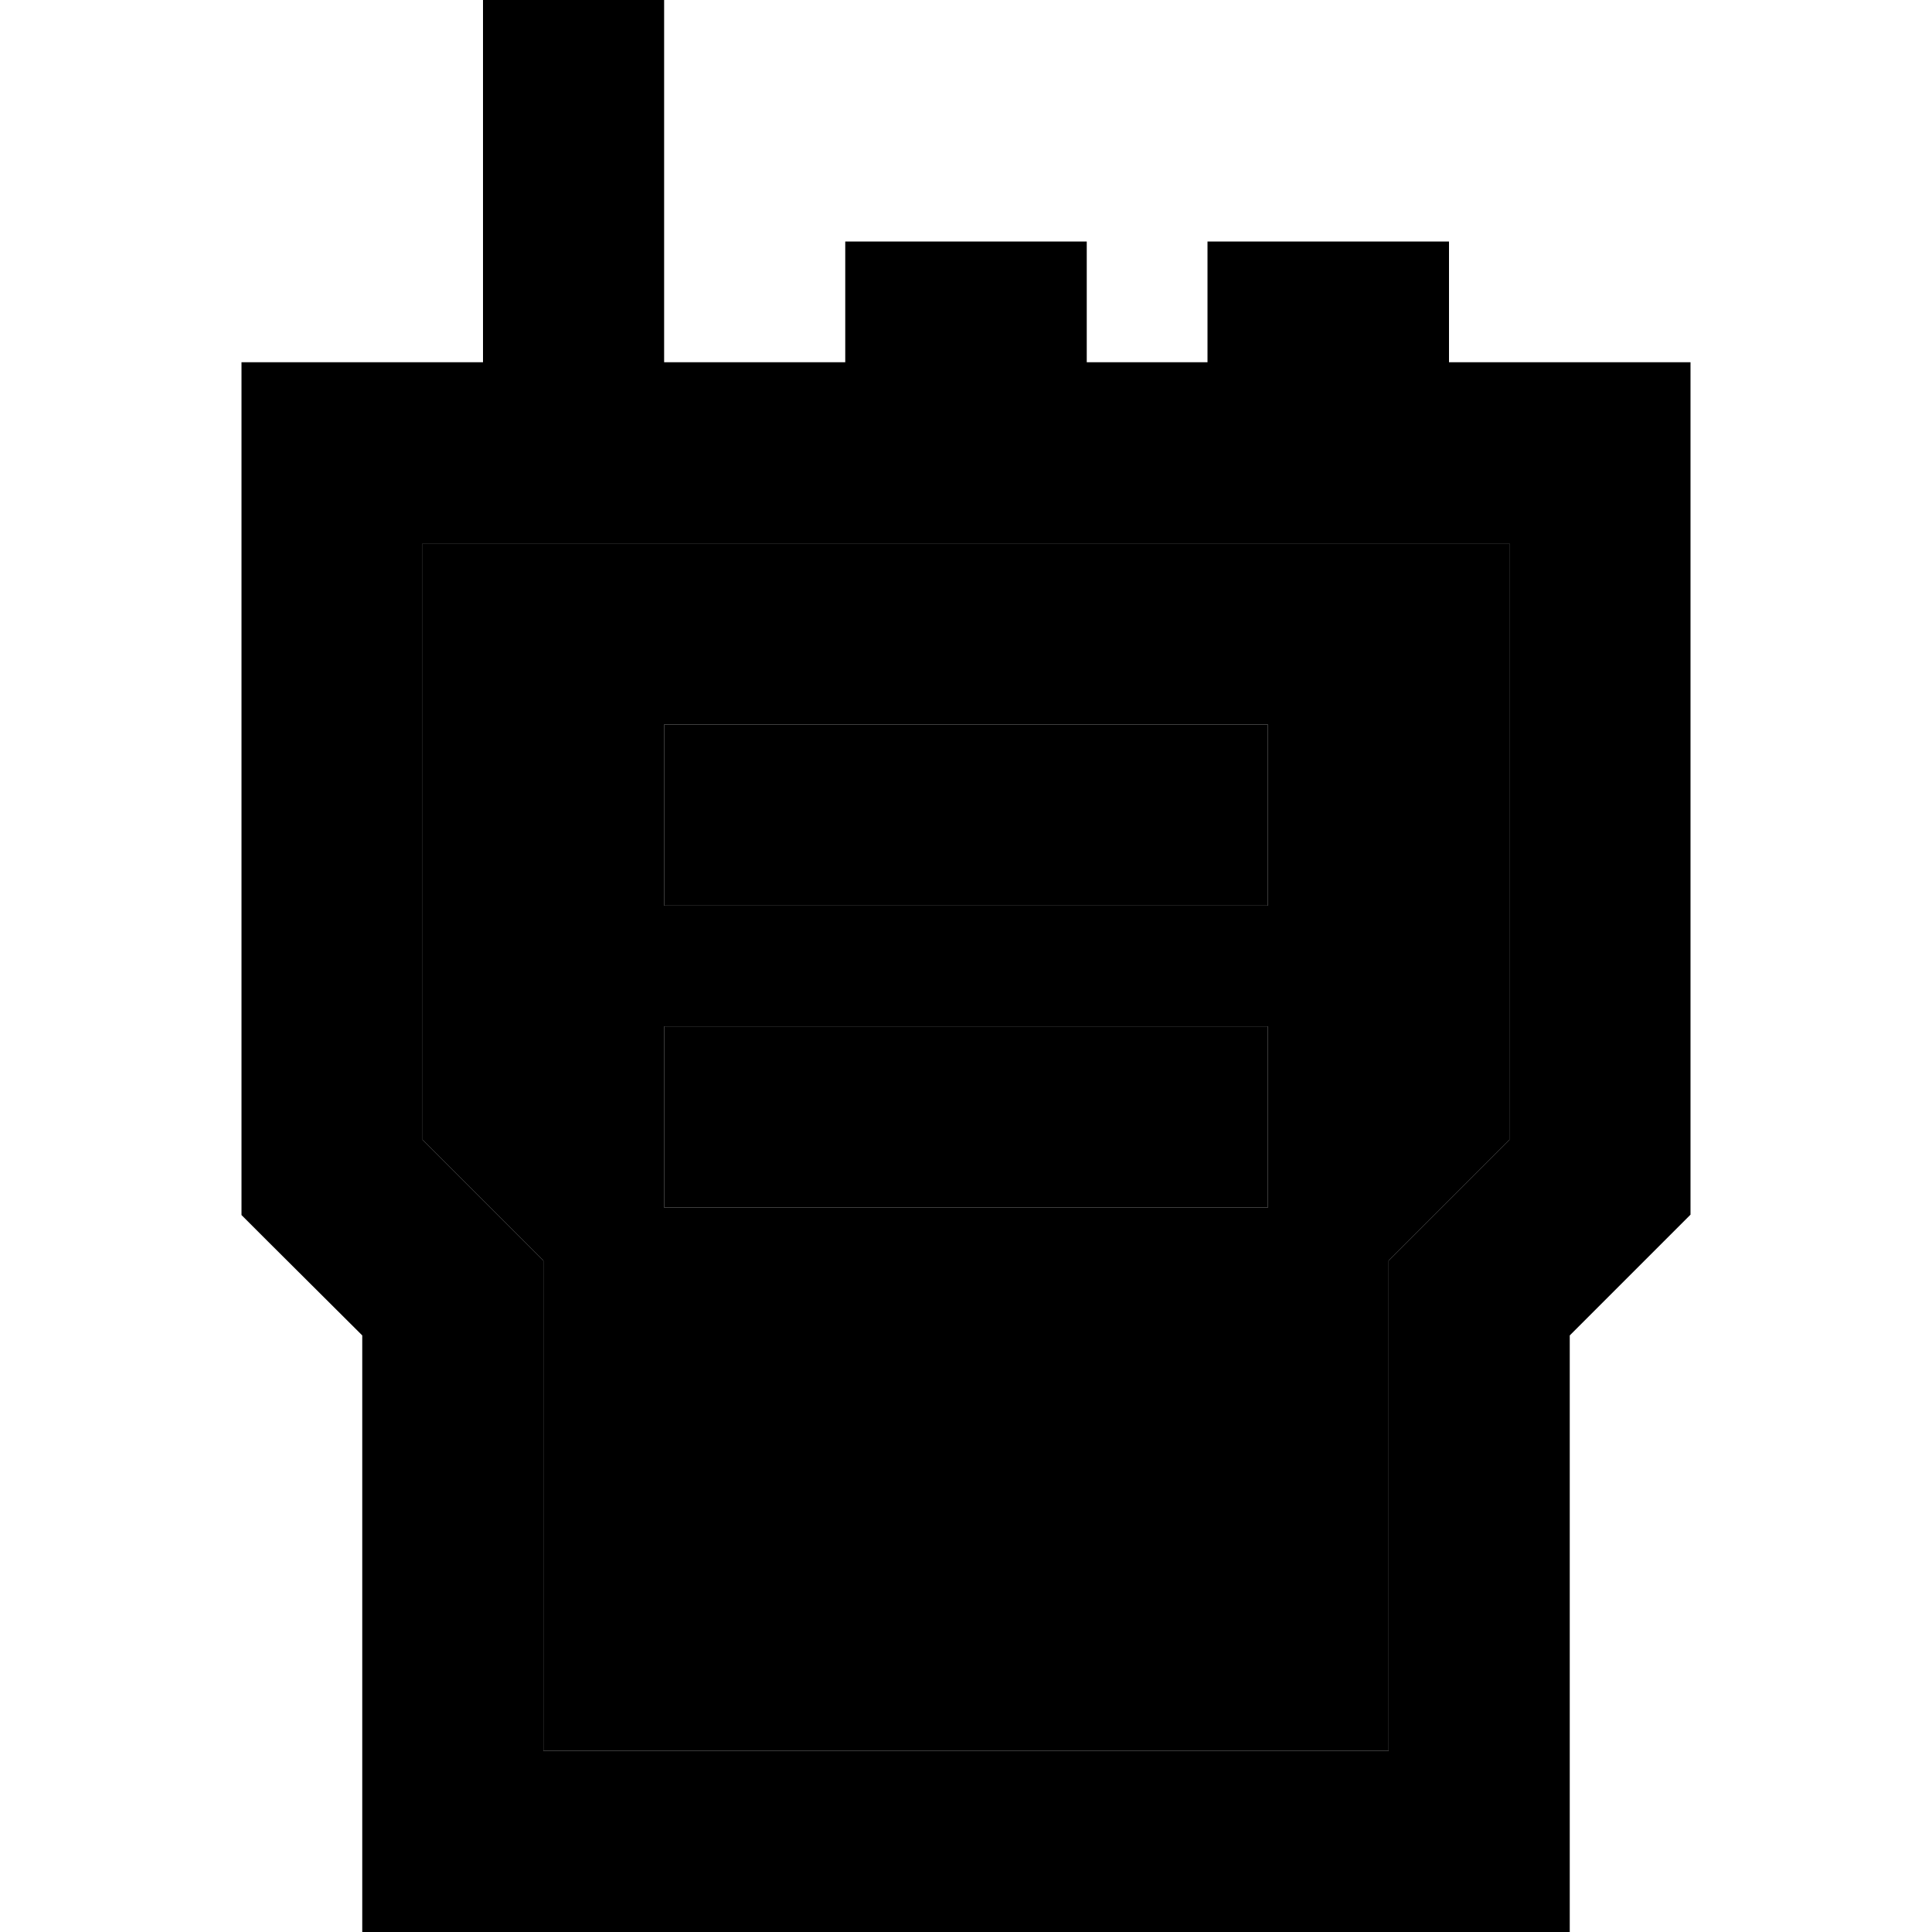 <svg xmlns="http://www.w3.org/2000/svg" width="24" height="24" viewBox="0 0 384 512">
    <path class="pr-icon-duotone-secondary" d="M48 144l16 0 48 0 48 0 64 0 32 0 64 0 16 0 0 158.1-25 25-7 7 0 9.9 0 120L80 464l0-120 0-9.9-7-7-25-25L48 144zm64 48l0 48 24 0 112 0 24 0 0-48-24 0-112 0-24 0zm0 80l0 48 24 0 112 0 24 0 0-48-24 0-112 0-24 0z"/>
    <path class="pr-icon-duotone-primary" d="M112 0l0 24 0 72 48 0 0-32 64 0 0 32 32 0 0-32 64 0 0 32 40 0 24 0 0 24 0 192 0 9.9-7 7-25 25L352 488l0 24-24 0L56 512l-24 0 0-24 0-134.1L7 329l-7-7L0 312 0 120 0 96l24 0 40 0 0-72L64 0l48 0zM48 144l0 158.1 25 25 7 7 0 9.9 0 120 224 0 0-120 0-9.9 7-7 25-25L336 144l-16 0-64 0-32 0-64 0-48 0-48 0-16 0zm88 48l112 0 24 0 0 48-24 0-112 0-24 0 0-48 24 0zm0 80l112 0 24 0 0 48-24 0-112 0-24 0 0-48 24 0z"/>
</svg>